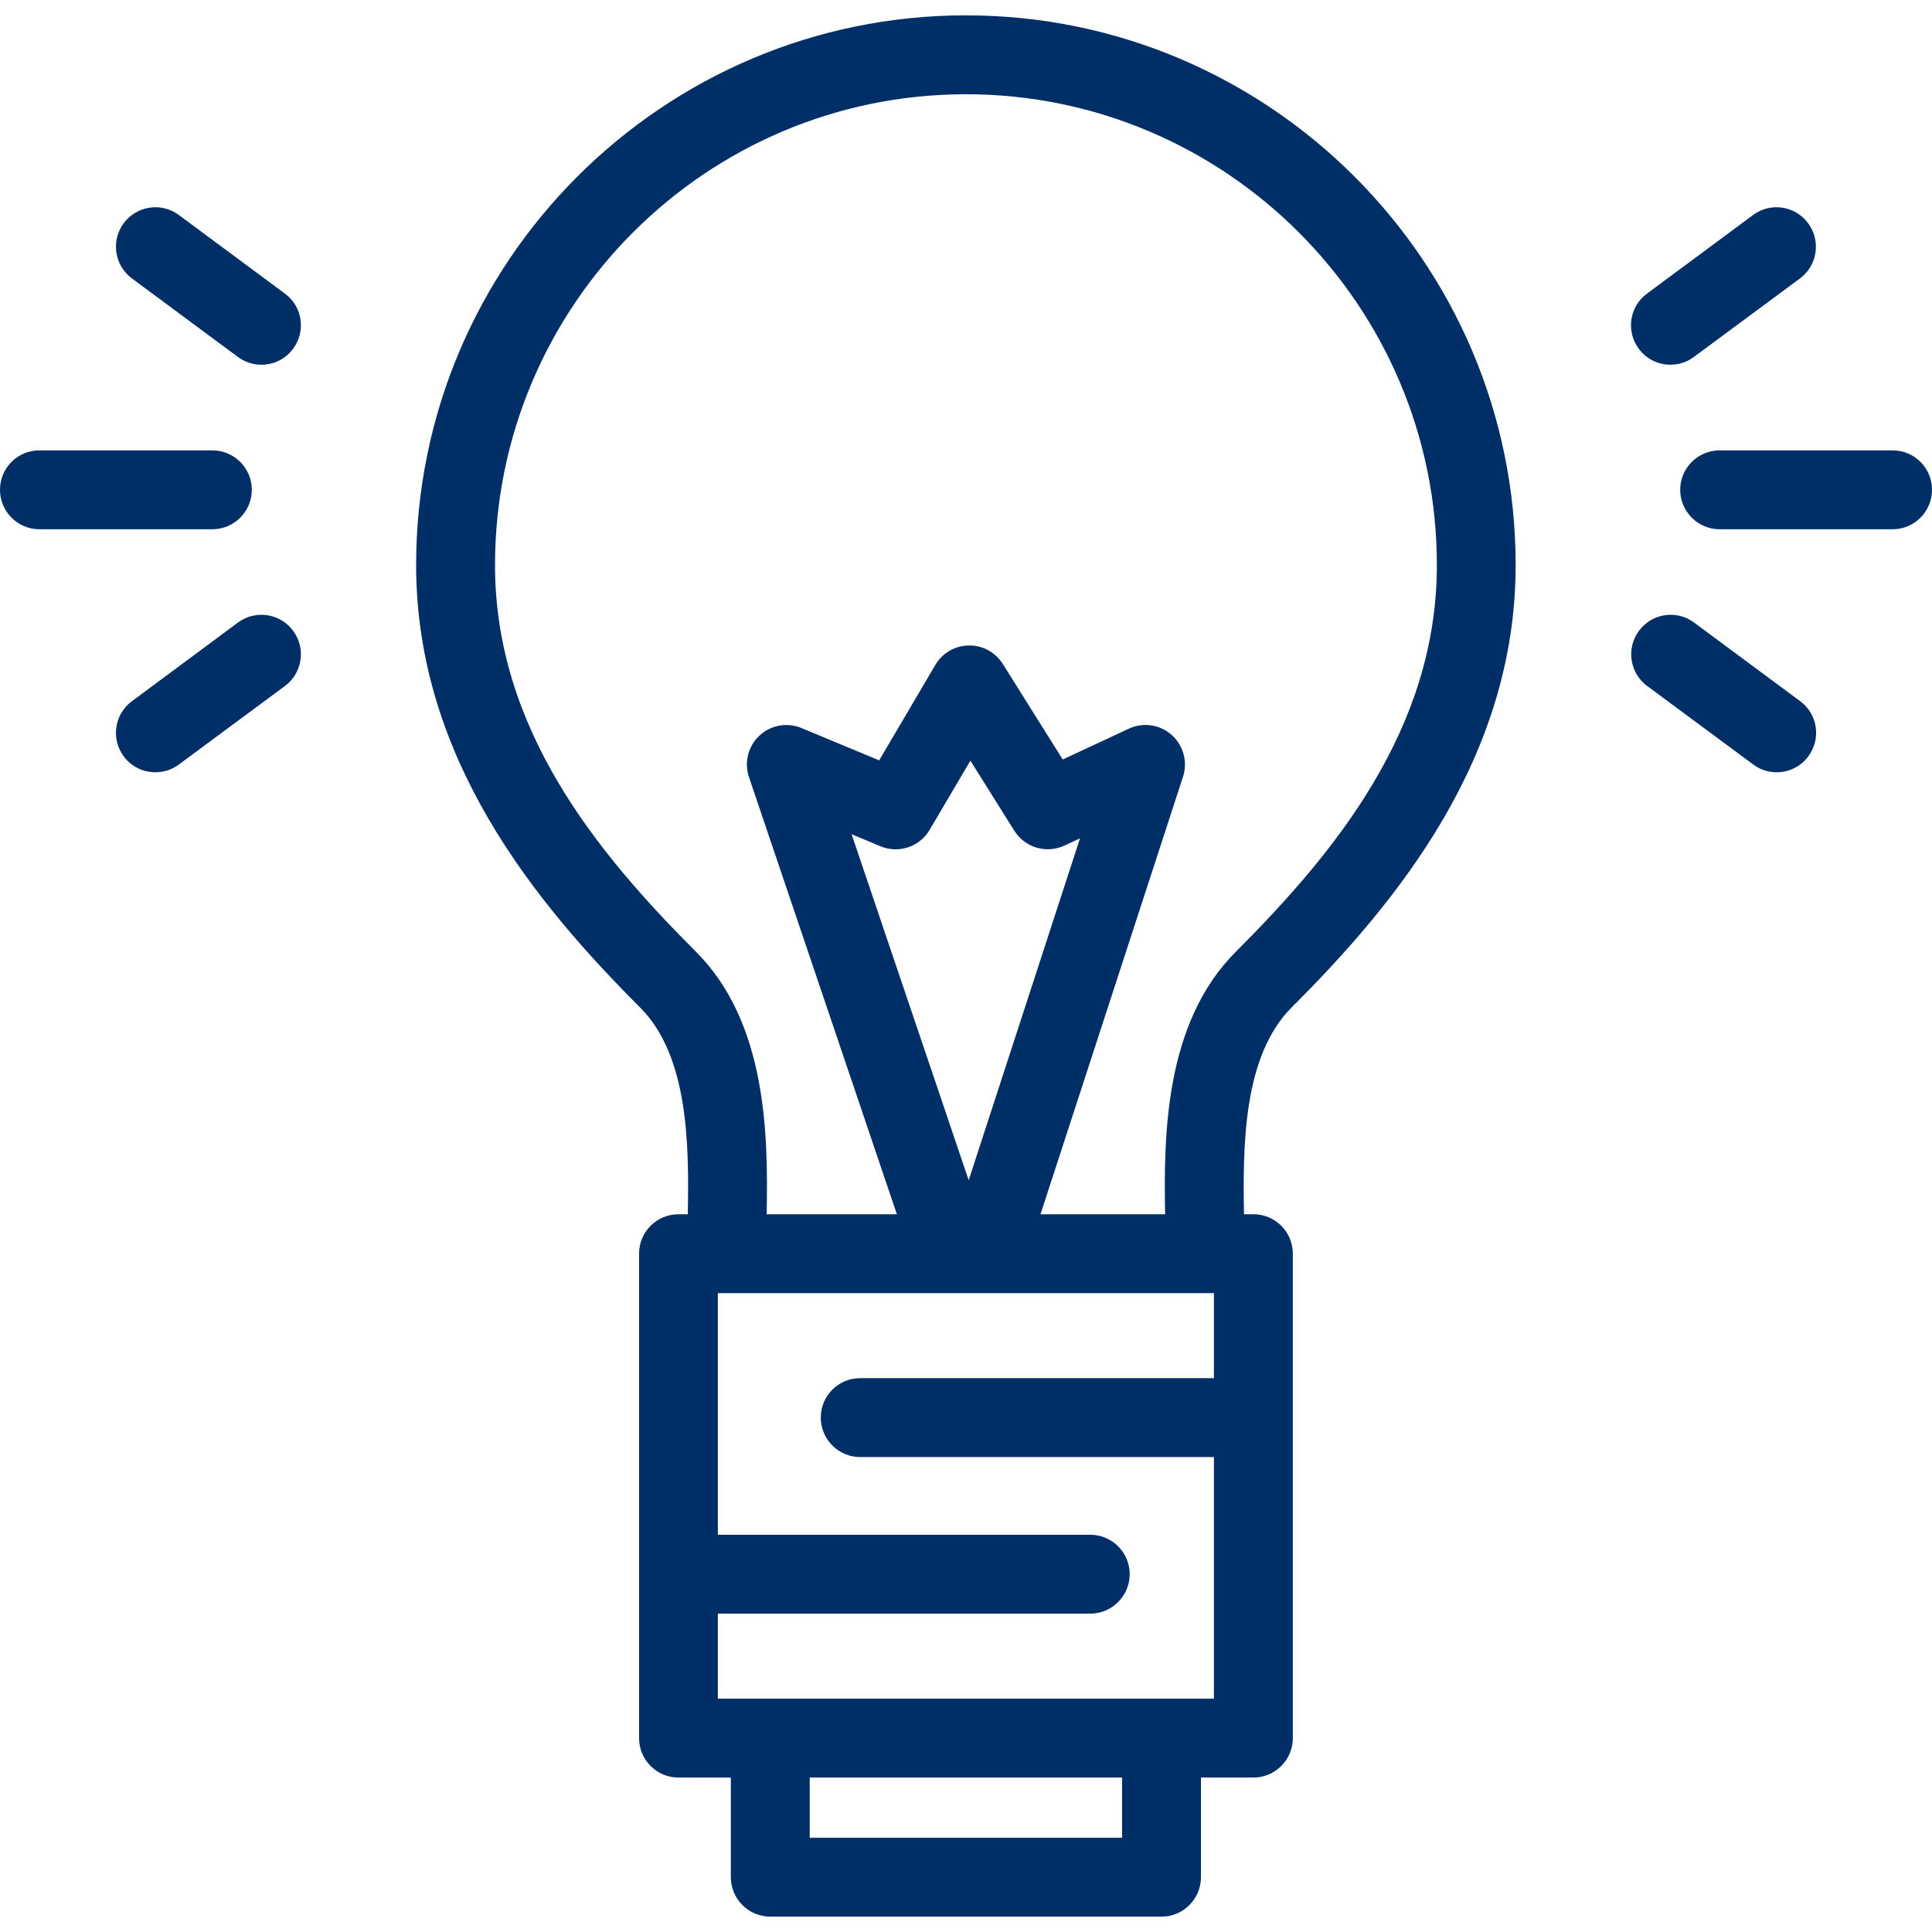 <svg width="18" height="18" viewBox="0 0 18 18" fill="none" xmlns="http://www.w3.org/2000/svg">
<g clip-path="url(#clip0)">
<path d="M12.034 9.386C13.006 8.415 14.121 7.068 14.121 5.265C14.121 2.441 11.824 0.143 8.999 0.143C6.175 0.143 3.877 2.441 3.877 5.265C3.877 7.068 4.993 8.415 5.964 9.387C6.417 9.839 6.42 10.674 6.408 11.313H6.321C6.118 11.313 5.954 11.477 5.954 11.68V16.193C5.954 16.396 6.118 16.561 6.321 16.561H6.809V17.489C6.809 17.692 6.974 17.857 7.177 17.857H10.822C11.024 17.857 11.189 17.692 11.189 17.489V16.561H11.678C11.88 16.561 12.045 16.396 12.045 16.193V11.68C12.045 11.477 11.88 11.313 11.678 11.313H11.59C11.579 10.674 11.581 9.839 12.034 9.386ZM10.454 17.122H7.544V16.561H10.454V17.122ZM6.688 15.826V15.034H10.157C10.36 15.034 10.525 14.869 10.525 14.666C10.525 14.463 10.36 14.299 10.157 14.299H6.688V12.048H11.31V12.84H8.014C7.811 12.84 7.647 13.004 7.647 13.207C7.647 13.41 7.811 13.575 8.014 13.575H11.31V15.826H6.688ZM9.694 11.313L11.022 7.236C11.067 7.097 11.025 6.944 10.916 6.847C10.807 6.75 10.65 6.727 10.517 6.789L9.901 7.076L9.343 6.186C9.274 6.077 9.155 6.011 9.026 6.014C8.898 6.015 8.78 6.084 8.715 6.194L8.191 7.084L7.467 6.783C7.334 6.728 7.181 6.755 7.075 6.854C6.97 6.952 6.932 7.103 6.978 7.24L8.356 11.313H7.143C7.156 10.579 7.148 9.531 6.484 8.867C5.558 7.941 4.612 6.789 4.612 5.265C4.612 2.846 6.58 0.878 8.999 0.878C11.418 0.878 13.387 2.846 13.387 5.265C13.387 6.789 12.44 7.941 11.514 8.867C10.85 9.531 10.842 10.579 10.855 11.313H9.694ZM9.025 10.996L7.934 7.772L8.204 7.885C8.373 7.955 8.568 7.89 8.661 7.732L9.041 7.087L9.451 7.741C9.55 7.897 9.749 7.956 9.917 7.878L10.062 7.811L9.025 10.996Z" fill="#002E66"/>
<path d="M17.633 4.196H16.022C15.819 4.196 15.654 4.36 15.654 4.563C15.654 4.766 15.819 4.931 16.022 4.931H17.633C17.836 4.931 18 4.766 18 4.563C18 4.36 17.836 4.196 17.633 4.196Z" fill="#002E66"/>
<path d="M15.563 3.398C15.639 3.398 15.716 3.375 15.781 3.326L16.77 2.594C16.933 2.473 16.967 2.243 16.846 2.08C16.726 1.917 16.496 1.882 16.333 2.003L15.344 2.736C15.181 2.856 15.147 3.086 15.268 3.249C15.34 3.347 15.451 3.398 15.563 3.398Z" fill="#002E66"/>
<path d="M16.772 6.533L15.783 5.8C15.62 5.679 15.39 5.714 15.27 5.877C15.149 6.04 15.183 6.27 15.346 6.391L16.335 7.123C16.4 7.172 16.477 7.195 16.553 7.195C16.665 7.195 16.776 7.144 16.848 7.046C16.969 6.883 16.935 6.653 16.772 6.533Z" fill="#002E66"/>
<path d="M2.346 4.563C2.346 4.36 2.181 4.196 1.978 4.196H0.367C0.164 4.196 0 4.36 0 4.563C0 4.766 0.164 4.931 0.367 4.931H1.978C2.181 4.931 2.346 4.766 2.346 4.563Z" fill="#002E66"/>
<path d="M2.655 2.736L1.666 2.003C1.503 1.882 1.273 1.917 1.152 2.08C1.032 2.243 1.066 2.473 1.229 2.594L2.217 3.326C2.283 3.375 2.36 3.398 2.436 3.398C2.548 3.398 2.659 3.347 2.731 3.249C2.852 3.086 2.818 2.856 2.655 2.736Z" fill="#002E66"/>
<path d="M2.217 5.8L1.229 6.533C1.066 6.653 1.032 6.883 1.152 7.046C1.224 7.144 1.335 7.195 1.448 7.195C1.524 7.195 1.6 7.172 1.666 7.123L2.655 6.391C2.818 6.27 2.852 6.04 2.731 5.877C2.611 5.714 2.38 5.679 2.217 5.8Z" fill="#002E66"/>
</g>
<defs>
<clipPath id="clip0">
<rect width="18" height="18" fill="white"/>
</clipPath>
</defs>
</svg>
